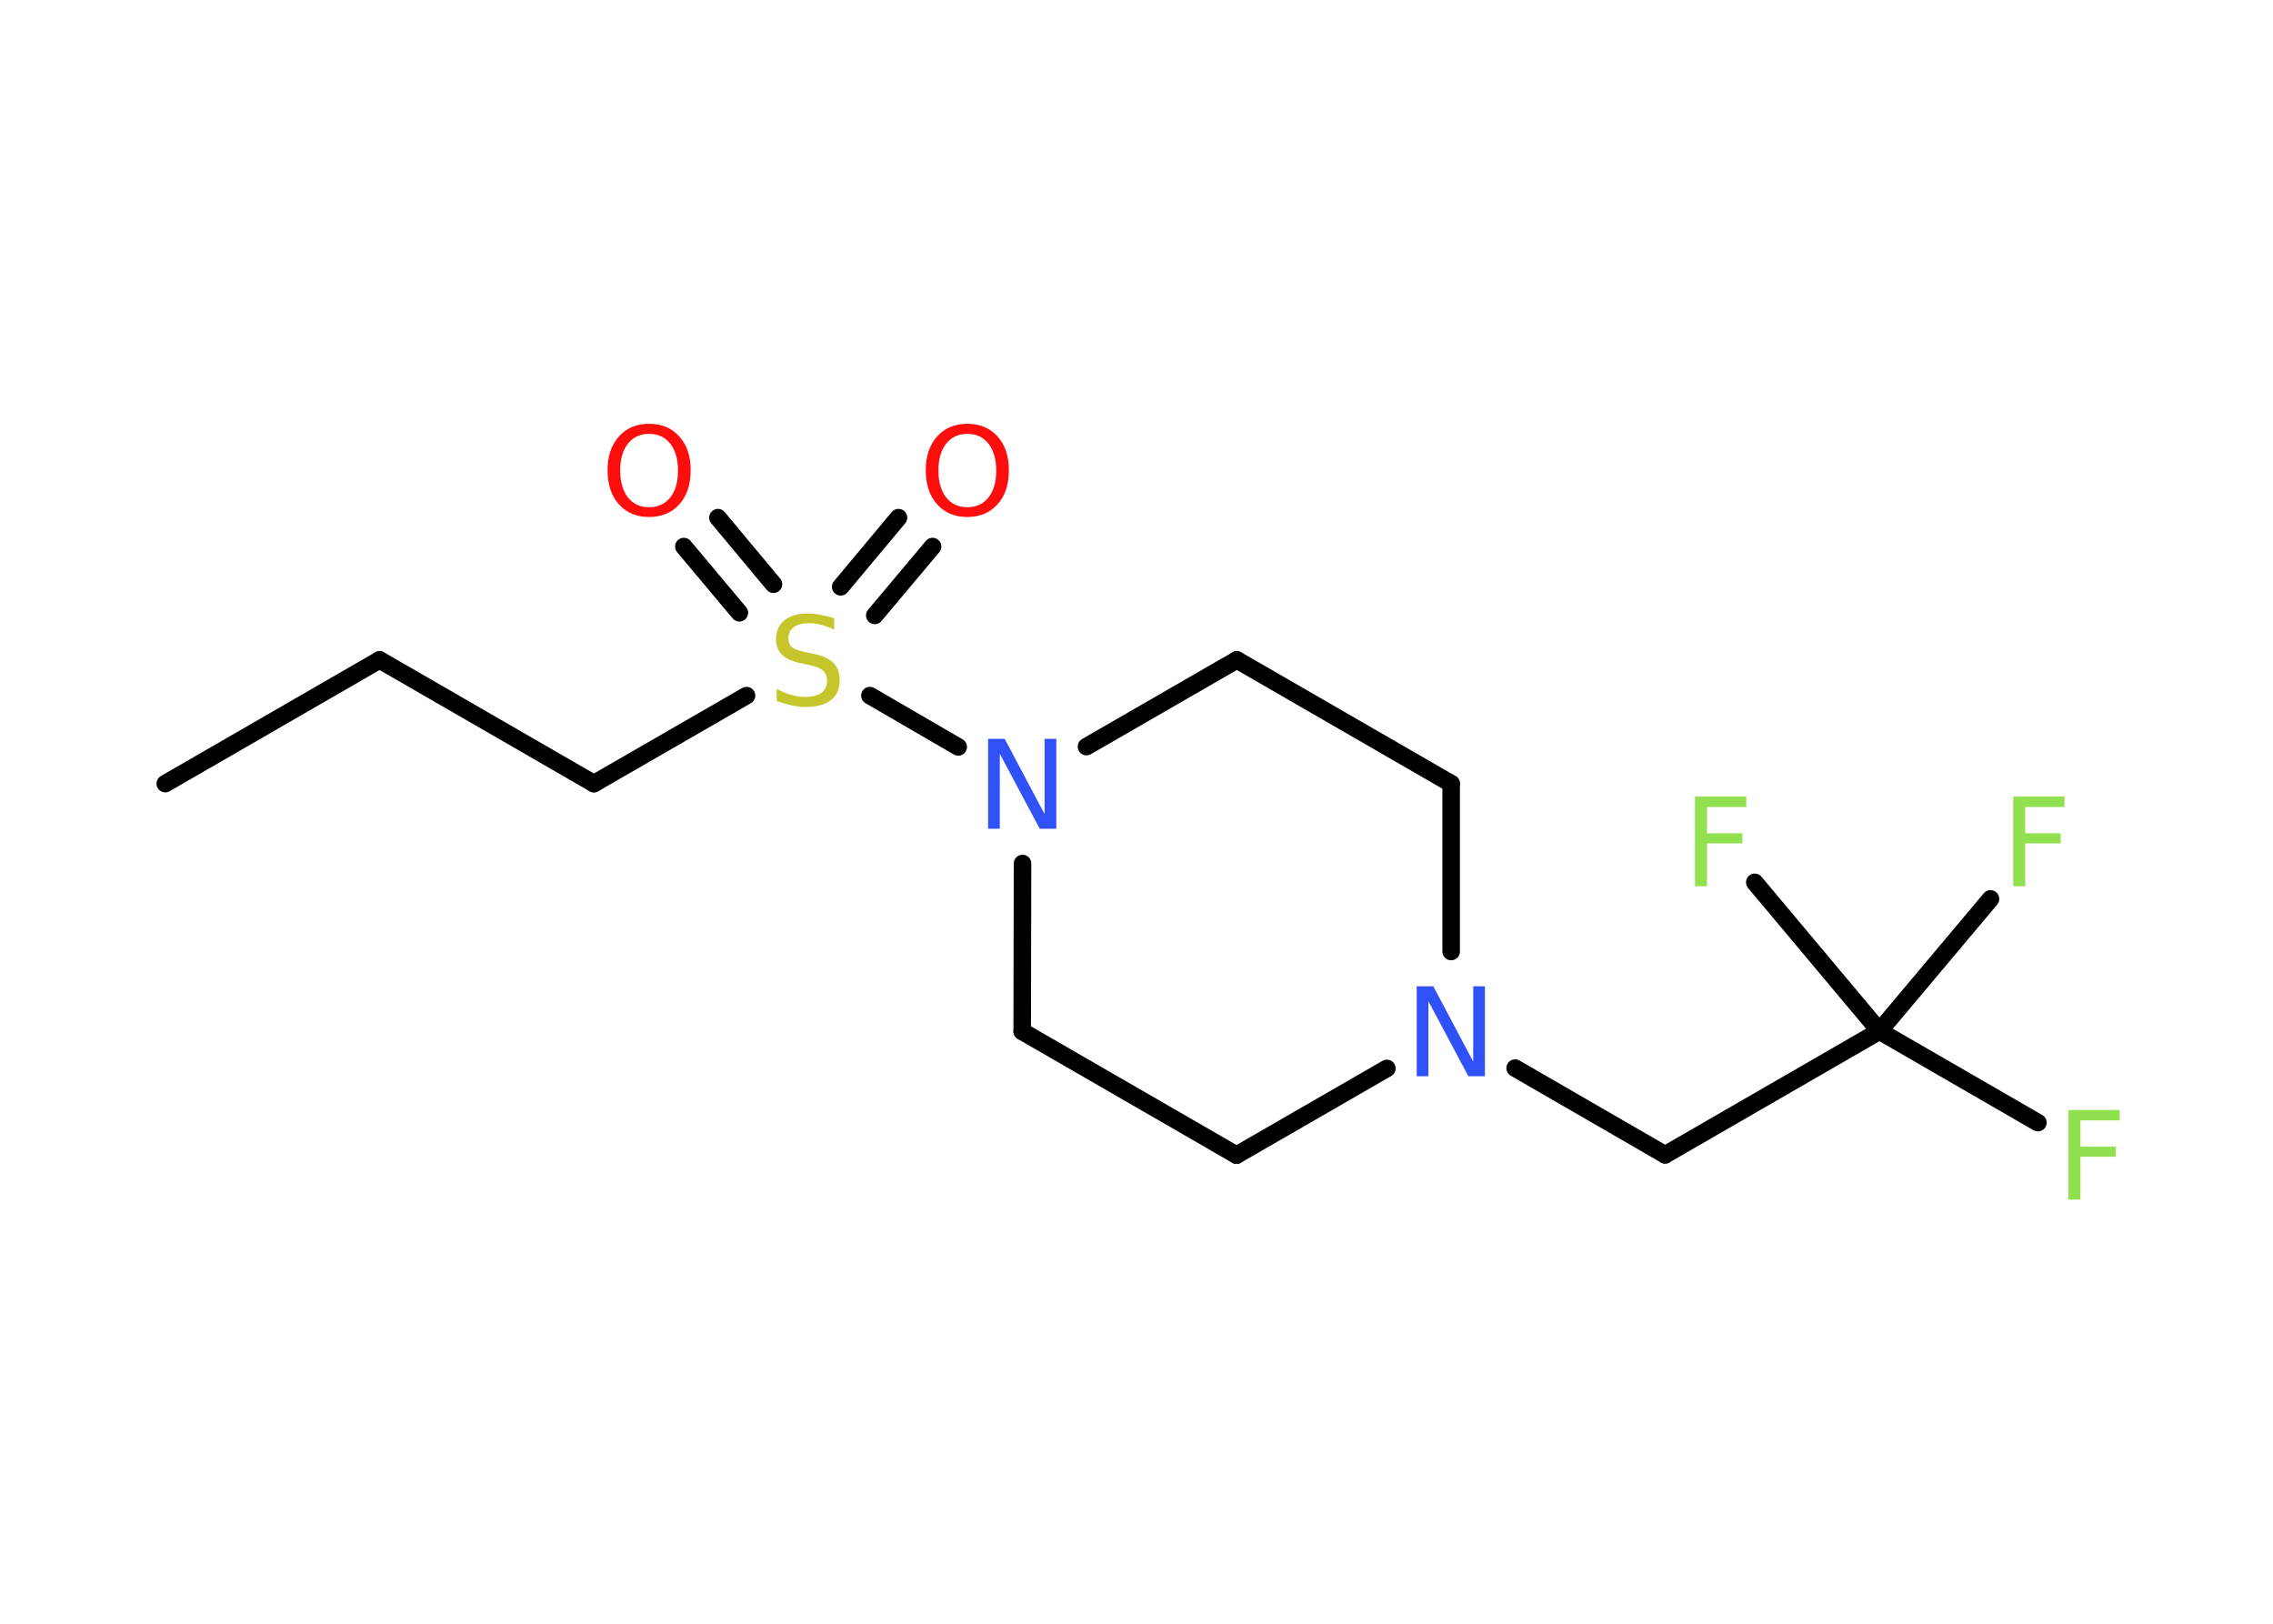 <?xml version='1.0' encoding='UTF-8'?>
<!DOCTYPE svg PUBLIC "-//W3C//DTD SVG 1.1//EN" "http://www.w3.org/Graphics/SVG/1.1/DTD/svg11.dtd">
<svg version='1.2' xmlns='http://www.w3.org/2000/svg' xmlns:xlink='http://www.w3.org/1999/xlink' width='70.0mm' height='50.0mm' viewBox='0 0 70.0 50.0'>
  <desc>Generated by the Chemistry Development Kit (http://github.com/cdk)</desc>
  <g stroke-linecap='round' stroke-linejoin='round' stroke='#000000' stroke-width='.54' fill='#90E050'>
    <rect x='.0' y='.0' width='70.0' height='50.0' fill='#FFFFFF' stroke='none'/>
    <g id='mol1' class='mol'>
      <line id='mol1bnd1' class='bond' x1='5.09' y1='24.13' x2='11.69' y2='20.32'/>
      <line id='mol1bnd2' class='bond' x1='11.69' y1='20.32' x2='18.29' y2='24.13'/>
      <line id='mol1bnd3' class='bond' x1='18.29' y1='24.13' x2='22.99' y2='21.42'/>
      <g id='mol1bnd4' class='bond'>
        <line x1='25.89' y1='18.07' x2='27.67' y2='15.94'/>
        <line x1='26.94' y1='18.95' x2='28.72' y2='16.83'/>
      </g>
      <g id='mol1bnd5' class='bond'>
        <line x1='22.77' y1='18.87' x2='21.06' y2='16.83'/>
        <line x1='23.82' y1='17.99' x2='22.11' y2='15.94'/>
      </g>
      <line id='mol1bnd6' class='bond' x1='26.79' y1='21.42' x2='29.51' y2='23.0'/>
      <line id='mol1bnd7' class='bond' x1='33.46' y1='22.99' x2='38.09' y2='20.32'/>
      <line id='mol1bnd8' class='bond' x1='38.09' y1='20.32' x2='44.69' y2='24.13'/>
      <line id='mol1bnd9' class='bond' x1='44.69' y1='24.13' x2='44.69' y2='29.3'/>
      <line id='mol1bnd10' class='bond' x1='46.66' y1='32.89' x2='51.28' y2='35.56'/>
      <line id='mol1bnd11' class='bond' x1='51.28' y1='35.56' x2='57.88' y2='31.75'/>
      <line id='mol1bnd12' class='bond' x1='57.88' y1='31.75' x2='62.76' y2='34.57'/>
      <line id='mol1bnd13' class='bond' x1='57.88' y1='31.75' x2='61.3' y2='27.68'/>
      <line id='mol1bnd14' class='bond' x1='57.88' y1='31.75' x2='54.04' y2='27.17'/>
      <line id='mol1bnd15' class='bond' x1='42.71' y1='32.9' x2='38.08' y2='35.57'/>
      <line id='mol1bnd16' class='bond' x1='38.08' y1='35.57' x2='31.48' y2='31.76'/>
      <line id='mol1bnd17' class='bond' x1='31.49' y1='26.59' x2='31.48' y2='31.76'/>
      <path id='mol1atm4' class='atom' d='M25.69 19.03v.36q-.21 -.1 -.4 -.15q-.19 -.05 -.37 -.05q-.31 .0 -.47 .12q-.17 .12 -.17 .34q.0 .18 .11 .28q.11 .09 .42 .15l.23 .05q.42 .08 .62 .28q.2 .2 .2 .54q.0 .4 -.27 .61q-.27 .21 -.79 .21q-.2 .0 -.42 -.05q-.22 -.05 -.46 -.13v-.38q.23 .13 .45 .19q.22 .06 .43 .06q.32 .0 .5 -.13q.17 -.13 .17 -.36q.0 -.21 -.13 -.32q-.13 -.11 -.41 -.17l-.23 -.05q-.42 -.08 -.61 -.26q-.19 -.18 -.19 -.49q.0 -.37 .26 -.58q.26 -.21 .71 -.21q.19 .0 .39 .04q.2 .04 .41 .1z' stroke='none' fill='#C6C62C'/>
      <path id='mol1atm5' class='atom' d='M29.79 13.36q-.41 .0 -.65 .3q-.24 .3 -.24 .83q.0 .52 .24 .83q.24 .3 .65 .3q.41 .0 .65 -.3q.24 -.3 .24 -.83q.0 -.52 -.24 -.83q-.24 -.3 -.65 -.3zM29.79 13.05q.58 .0 .93 .39q.35 .39 .35 1.04q.0 .66 -.35 1.05q-.35 .39 -.93 .39q-.58 .0 -.93 -.39q-.35 -.39 -.35 -1.05q.0 -.65 .35 -1.04q.35 -.39 .93 -.39z' stroke='none' fill='#FF0D0D'/>
      <path id='mol1atm6' class='atom' d='M19.99 13.36q-.41 .0 -.65 .3q-.24 .3 -.24 .83q.0 .52 .24 .83q.24 .3 .65 .3q.41 .0 .65 -.3q.24 -.3 .24 -.83q.0 -.52 -.24 -.83q-.24 -.3 -.65 -.3zM19.99 13.05q.58 .0 .93 .39q.35 .39 .35 1.04q.0 .66 -.35 1.05q-.35 .39 -.93 .39q-.58 .0 -.93 -.39q-.35 -.39 -.35 -1.05q.0 -.65 .35 -1.04q.35 -.39 .93 -.39z' stroke='none' fill='#FF0D0D'/>
      <path id='mol1atm7' class='atom' d='M30.44 22.75h.5l1.23 2.32v-2.32h.36v2.77h-.51l-1.23 -2.31v2.31h-.36v-2.77z' stroke='none' fill='#3050F8'/>
      <path id='mol1atm10' class='atom' d='M43.64 30.37h.5l1.23 2.32v-2.32h.36v2.77h-.51l-1.23 -2.31v2.31h-.36v-2.77z' stroke='none' fill='#3050F8'/>
      <path id='mol1atm13' class='atom' d='M63.69 34.18h1.59v.32h-1.21v.81h1.09v.31h-1.09v1.32h-.37v-2.77z' stroke='none'/>
      <path id='mol1atm14' class='atom' d='M61.99 24.53h1.59v.32h-1.21v.81h1.09v.31h-1.09v1.32h-.37v-2.77z' stroke='none'/>
      <path id='mol1atm15' class='atom' d='M52.19 24.53h1.59v.32h-1.21v.81h1.09v.31h-1.09v1.32h-.37v-2.77z' stroke='none'/>
    </g>
  </g>
</svg>
